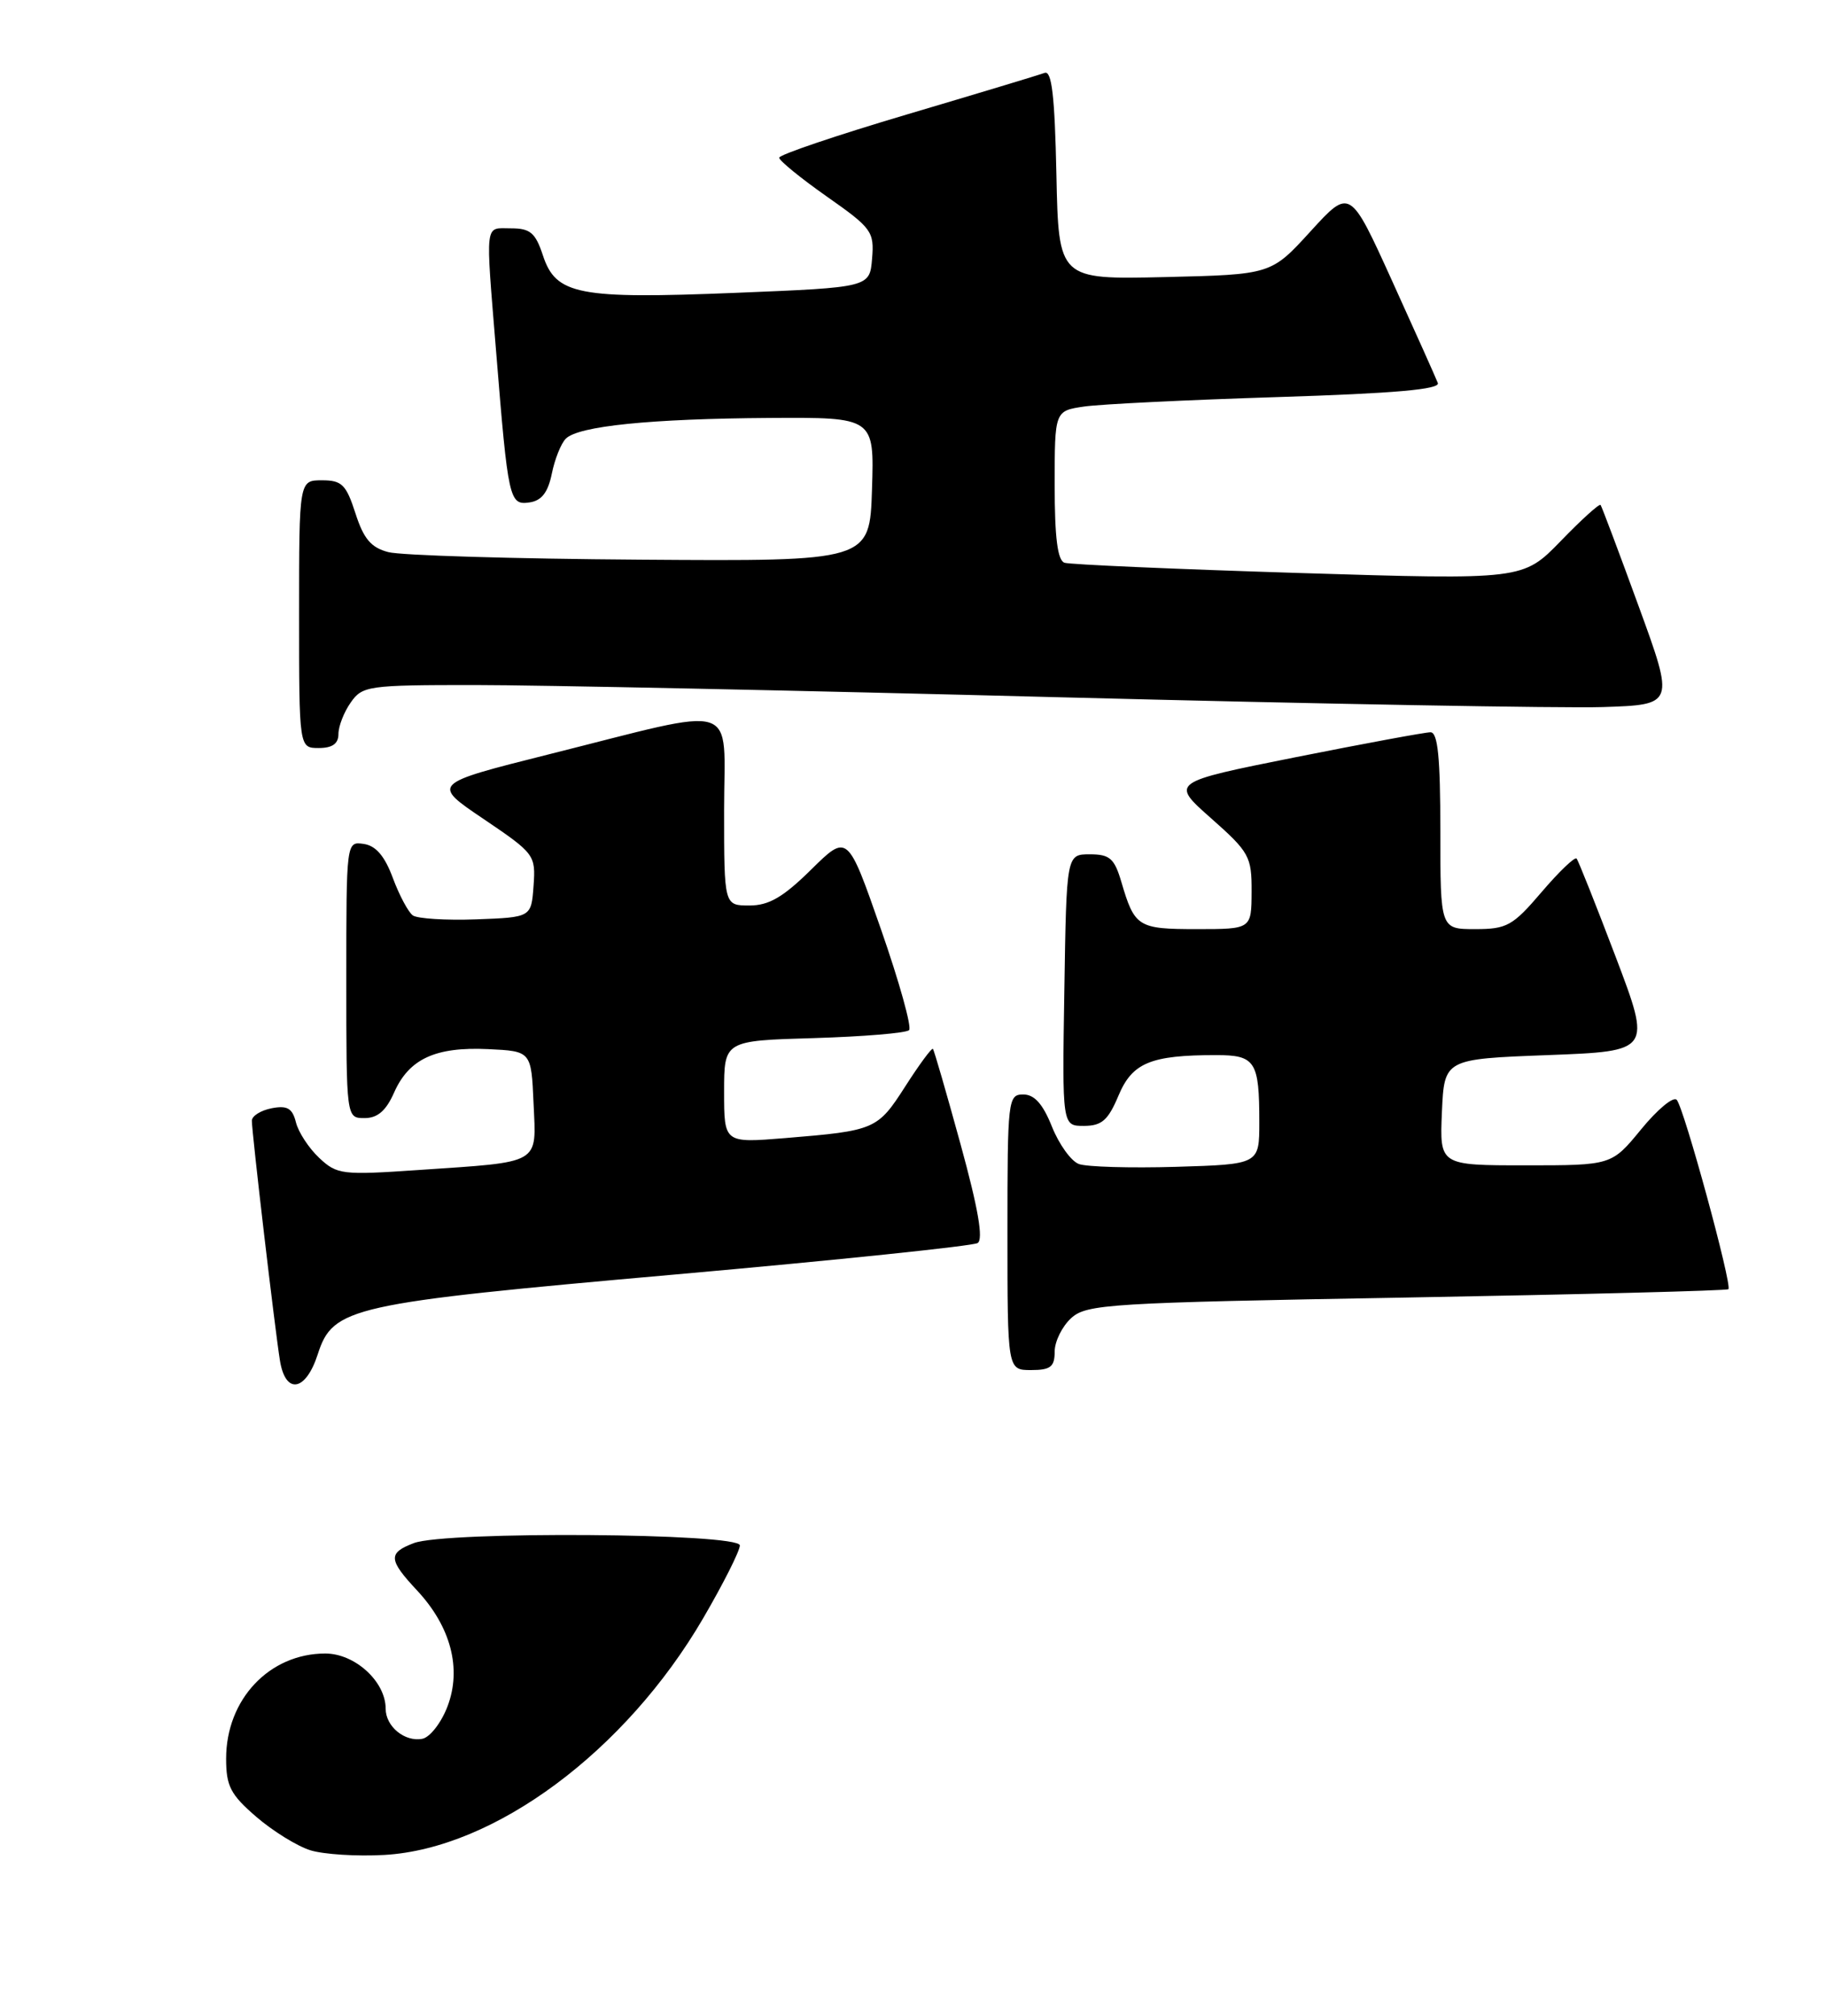 <?xml version="1.0" encoding="UTF-8" standalone="no"?>
<!DOCTYPE svg PUBLIC "-//W3C//DTD SVG 1.1//EN" "http://www.w3.org/Graphics/SVG/1.1/DTD/svg11.dtd" >
<svg xmlns="http://www.w3.org/2000/svg" xmlns:xlink="http://www.w3.org/1999/xlink" version="1.1" viewBox="0 0 232 256">
 <g >
 <path fill="currentColor"
d=" M 40.37 172.00 C 42.31 166.00 44.41 165.53 85.81 161.86 C 106.33 160.04 123.61 158.24 124.21 157.87 C 124.96 157.41 124.29 153.50 122.05 145.35 C 120.26 138.83 118.68 133.37 118.53 133.21 C 118.38 133.05 116.80 135.19 115.02 137.97 C 111.49 143.47 111.19 143.60 99.75 144.54 C 92.00 145.17 92.00 145.17 92.00 138.67 C 92.00 132.17 92.00 132.17 103.42 131.84 C 109.70 131.65 115.14 131.20 115.50 130.83 C 115.87 130.47 114.26 124.70 111.93 118.02 C 107.69 105.88 107.69 105.88 103.06 110.44 C 99.50 113.95 97.69 115.00 95.22 115.00 C 92.00 115.00 92.00 115.00 92.00 102.91 C 92.00 88.85 94.41 89.62 69.66 95.82 C 54.82 99.55 54.82 99.55 61.45 104.02 C 67.93 108.40 68.07 108.59 67.79 112.50 C 67.50 116.50 67.50 116.50 60.50 116.76 C 56.65 116.90 53.03 116.67 52.45 116.26 C 51.87 115.84 50.73 113.70 49.91 111.50 C 48.88 108.72 47.75 107.40 46.21 107.18 C 44.00 106.86 44.00 106.87 44.00 124.43 C 44.00 142.00 44.00 142.00 46.32 142.00 C 47.97 142.00 49.05 141.07 50.07 138.76 C 51.96 134.48 55.32 132.93 62.00 133.24 C 67.50 133.50 67.50 133.50 67.79 140.13 C 68.14 147.96 68.89 147.53 53.22 148.59 C 43.45 149.26 42.82 149.18 40.55 147.05 C 39.24 145.82 37.91 143.79 37.60 142.54 C 37.15 140.75 36.50 140.37 34.52 140.75 C 33.13 141.02 32.00 141.73 32.00 142.33 C 32.00 143.89 34.93 168.86 35.57 172.81 C 36.28 177.16 38.85 176.72 40.37 172.00 Z  M 134.00 171.65 C 134.00 170.37 134.95 168.45 136.10 167.40 C 138.07 165.62 140.85 165.45 178.73 164.79 C 201.02 164.39 219.41 163.92 219.60 163.73 C 220.11 163.23 213.94 140.63 213.03 139.68 C 212.60 139.22 210.57 140.91 208.51 143.43 C 204.76 148.00 204.76 148.00 193.83 148.00 C 182.91 148.00 182.91 148.00 183.20 141.25 C 183.50 134.50 183.50 134.50 196.66 134.00 C 209.82 133.50 209.82 133.50 205.27 121.50 C 202.76 114.90 200.53 109.29 200.31 109.04 C 200.09 108.78 198.09 110.69 195.87 113.29 C 192.20 117.59 191.46 118.00 187.42 118.00 C 183.00 118.00 183.00 118.00 183.00 105.50 C 183.00 96.17 182.68 93.00 181.75 93.00 C 181.06 93.00 173.34 94.43 164.60 96.17 C 148.70 99.35 148.70 99.35 153.87 103.92 C 158.74 108.23 159.04 108.78 159.02 113.25 C 159.00 118.00 159.00 118.00 152.06 118.00 C 144.57 118.00 144.16 117.74 142.47 112.00 C 141.59 109.02 141.00 108.50 138.47 108.50 C 135.50 108.50 135.50 108.50 135.23 125.75 C 134.95 143.00 134.95 143.00 137.73 142.99 C 139.99 142.98 140.79 142.28 142.11 139.14 C 143.86 134.97 146.19 134.00 154.52 134.00 C 159.50 134.00 160.00 134.78 160.00 142.52 C 160.00 147.87 160.00 147.87 149.42 148.19 C 143.61 148.36 138.04 148.20 137.07 147.83 C 136.09 147.47 134.55 145.33 133.65 143.08 C 132.50 140.20 131.42 139.00 130.01 139.00 C 128.07 139.00 128.00 139.64 128.00 156.50 C 128.00 174.00 128.00 174.00 131.00 174.00 C 133.48 174.00 134.00 173.59 134.00 171.65 Z  M 43.00 93.22 C 43.00 92.24 43.70 90.44 44.56 89.22 C 46.04 87.10 46.77 87.00 60.31 87.00 C 68.11 87.00 101.50 87.69 134.50 88.55 C 167.50 89.40 198.61 89.96 203.63 89.80 C 212.76 89.50 212.76 89.50 208.20 77.00 C 205.69 70.12 203.51 64.33 203.36 64.13 C 203.21 63.93 200.93 65.99 198.30 68.71 C 193.50 73.65 193.50 73.65 165.00 72.77 C 149.32 72.28 135.94 71.70 135.25 71.47 C 134.37 71.18 134.00 68.29 134.00 61.62 C 134.00 52.18 134.00 52.18 137.75 51.63 C 139.81 51.33 150.87 50.79 162.31 50.43 C 177.24 49.96 183.00 49.45 182.68 48.64 C 182.44 48.01 179.83 42.19 176.88 35.69 C 171.52 23.89 171.52 23.89 166.51 29.38 C 161.50 34.87 161.50 34.87 148.00 35.19 C 134.50 35.50 134.50 35.50 134.22 22.15 C 134.01 12.16 133.63 8.92 132.72 9.26 C 132.05 9.51 124.19 11.88 115.25 14.53 C 106.31 17.18 99.00 19.65 99.00 20.03 C 99.00 20.40 101.72 22.62 105.05 24.96 C 110.77 28.97 111.09 29.41 110.80 32.85 C 110.50 36.50 110.50 36.50 93.50 37.19 C 73.47 38.00 70.63 37.45 68.98 32.44 C 68.03 29.56 67.37 29.00 64.92 29.00 C 61.53 29.00 61.67 27.84 63.04 44.73 C 64.56 63.51 64.71 64.18 67.27 63.81 C 68.81 63.59 69.62 62.55 70.11 60.16 C 70.48 58.32 71.28 56.32 71.89 55.71 C 73.49 54.11 82.63 53.18 97.79 53.08 C 111.08 53.00 111.08 53.00 110.79 62.14 C 110.50 71.29 110.50 71.29 81.34 71.08 C 65.29 70.97 50.89 70.54 49.34 70.12 C 47.14 69.55 46.20 68.43 45.16 65.19 C 43.98 61.54 43.44 61.00 40.91 61.00 C 38.00 61.00 38.00 61.00 38.00 78.00 C 38.00 95.00 38.00 95.00 40.50 95.00 C 42.23 95.00 43.00 94.45 43.00 93.22 Z  M 39.44 234.99 C 37.76 234.47 34.66 232.55 32.55 230.73 C 29.28 227.91 28.73 226.83 28.73 223.35 C 28.73 215.82 34.23 210.00 41.33 210.00 C 45.10 210.00 49.00 213.56 49.00 217.01 C 49.00 219.27 51.43 221.26 53.66 220.83 C 54.63 220.64 56.07 218.79 56.86 216.71 C 58.68 211.91 57.28 206.59 52.99 201.99 C 49.34 198.08 49.28 197.23 52.57 195.98 C 56.62 194.43 94.00 194.70 94.00 196.27 C 94.00 196.97 91.90 201.13 89.34 205.52 C 79.48 222.42 62.82 234.78 48.84 235.58 C 45.35 235.78 41.12 235.51 39.44 234.99 Z "/>
</g>
</svg>